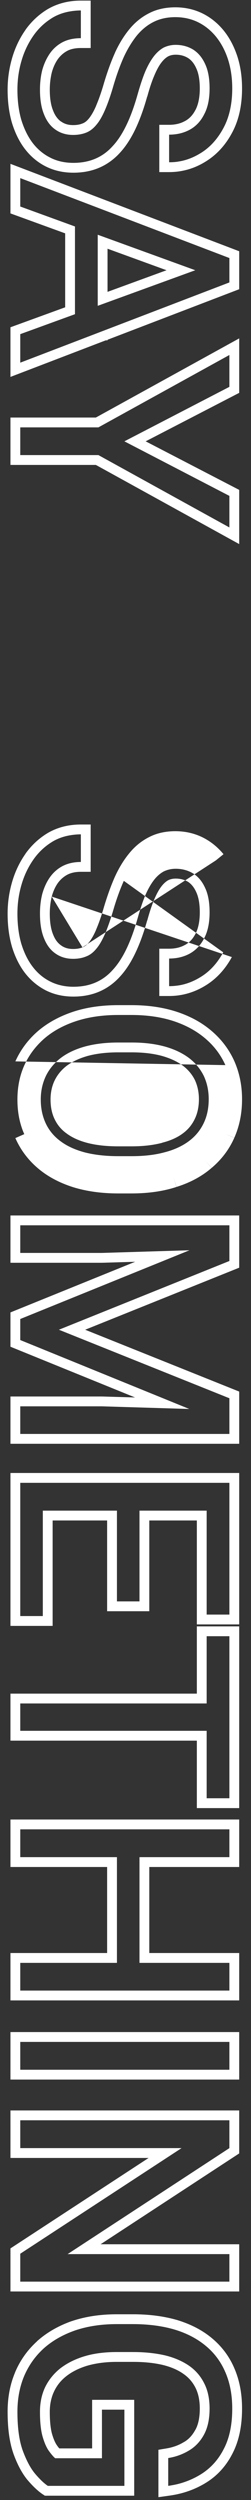 <svg width="15" height="149" viewBox="0 0 15 149" fill="none" xmlns="http://www.w3.org/2000/svg">
<rect x="0" y="0" width="15" height="149" fill="#333333" stroke="none"/>
<path fill-rule="evenodd" clip-rule="evenodd" d="M4.926 7.357H4.938C5.055 7.31 5.178 7.228 5.307 7.069L5.313 7.064C5.441 6.905 5.594 6.659 5.746 6.302V6.296C5.898 5.944 6.063 5.481 6.227 4.907C6.42 4.268 6.631 3.682 6.865 3.161V3.155C7.111 2.616 7.398 2.147 7.727 1.748C8.066 1.332 8.465 1.01 8.922 0.781C9.391 0.541 9.918 0.436 10.48 0.436C11.049 0.436 11.588 0.553 12.086 0.793C12.578 1.033 13 1.373 13.357 1.807C13.715 2.246 13.984 2.762 14.178 3.342C14.371 3.934 14.465 4.579 14.465 5.27C14.465 6.278 14.271 7.181 13.855 7.937C13.457 8.675 12.918 9.255 12.238 9.66C11.582 10.058 10.861 10.257 10.106 10.257H9.52V7.439H10.106C10.486 7.439 10.803 7.357 11.061 7.21H11.066C11.318 7.069 11.524 6.858 11.682 6.548L11.688 6.542C11.84 6.243 11.94 5.833 11.94 5.27C11.94 4.731 11.857 4.338 11.723 4.057C11.588 3.758 11.418 3.571 11.23 3.454C11.025 3.33 10.791 3.26 10.498 3.26C10.322 3.26 10.176 3.295 10.047 3.36C9.924 3.43 9.789 3.541 9.649 3.723C9.502 3.911 9.361 4.169 9.221 4.503C9.074 4.842 8.934 5.264 8.799 5.762H8.793C8.588 6.495 8.354 7.14 8.09 7.696C7.826 8.247 7.522 8.722 7.164 9.109C6.807 9.501 6.391 9.8 5.922 10C5.453 10.199 4.938 10.293 4.387 10.293C3.795 10.293 3.244 10.175 2.74 9.923C2.248 9.677 1.826 9.32 1.48 8.868C1.141 8.423 0.889 7.896 0.707 7.298C0.537 6.7 0.455 6.05 0.455 5.346C0.455 4.713 0.543 4.092 0.719 3.477C0.895 2.862 1.164 2.293 1.522 1.783V1.778C1.891 1.262 2.348 0.84 2.887 0.523H2.893L2.898 0.518C3.473 0.195 4.123 0.037 4.832 0.037H5.418V2.862H4.832C4.481 2.862 4.211 2.926 4.006 3.038C3.783 3.161 3.602 3.325 3.449 3.536C3.291 3.764 3.174 4.028 3.092 4.333C3.016 4.655 2.975 4.995 2.975 5.346C2.975 5.874 3.045 6.284 3.174 6.595C3.297 6.911 3.461 7.116 3.648 7.245H3.654C3.842 7.38 4.07 7.456 4.369 7.456C4.604 7.456 4.779 7.421 4.92 7.362L4.926 7.357ZM2.523 4.186C2.623 3.823 2.77 3.495 2.969 3.202C3.168 2.914 3.42 2.686 3.725 2.522C4.035 2.358 4.404 2.276 4.832 2.276V0.623C4.627 0.623 4.434 0.641 4.246 0.67C3.859 0.729 3.508 0.846 3.186 1.027C2.717 1.303 2.318 1.666 2.002 2.117C1.68 2.575 1.439 3.084 1.281 3.635C1.117 4.198 1.041 4.766 1.041 5.346C1.041 6.003 1.117 6.601 1.27 7.134C1.434 7.667 1.656 8.13 1.949 8.517C2.242 8.898 2.594 9.191 3.004 9.396C3.414 9.607 3.877 9.707 4.387 9.707C4.873 9.707 5.307 9.624 5.693 9.46C6.08 9.296 6.426 9.05 6.731 8.71C7.041 8.382 7.316 7.954 7.563 7.439C7.809 6.929 8.031 6.313 8.23 5.604C8.377 5.089 8.523 4.643 8.676 4.274C8.834 3.905 9.004 3.606 9.186 3.366C9.367 3.131 9.566 2.955 9.777 2.838C9.994 2.733 10.234 2.674 10.498 2.674C10.885 2.674 11.23 2.768 11.535 2.95C11.84 3.143 12.08 3.424 12.256 3.811C12.438 4.192 12.525 4.678 12.525 5.27C12.525 5.891 12.42 6.407 12.203 6.811C11.998 7.222 11.711 7.526 11.348 7.726C10.985 7.925 10.574 8.025 10.106 8.025V9.671C10.305 9.671 10.498 9.66 10.691 9.624C11.125 9.554 11.541 9.396 11.94 9.156C12.52 8.816 12.982 8.312 13.34 7.655C13.697 7.005 13.879 6.208 13.879 5.27C13.879 4.626 13.791 4.046 13.621 3.524C13.451 3.008 13.211 2.557 12.9 2.176C12.596 1.807 12.238 1.52 11.828 1.32C11.418 1.121 10.967 1.022 10.48 1.022C9.994 1.022 9.561 1.115 9.186 1.303C8.805 1.49 8.471 1.766 8.178 2.117C7.891 2.475 7.627 2.903 7.399 3.395C7.176 3.893 6.971 4.456 6.789 5.071C6.619 5.663 6.449 6.149 6.285 6.53C6.115 6.923 5.945 7.222 5.758 7.439C5.576 7.661 5.371 7.82 5.143 7.907C4.92 7.995 4.662 8.042 4.369 8.042C3.965 8.042 3.613 7.937 3.314 7.726C3.016 7.521 2.787 7.216 2.629 6.811C2.465 6.413 2.389 5.927 2.389 5.346C2.389 4.948 2.43 4.561 2.523 4.186ZM13.709 16.833L1.211 21.615V19.915L4.48 18.726V13.498L1.211 12.309V10.615L13.709 15.379V16.833ZM11.67 16.106L5.84 13.99V18.227L11.67 16.106ZM6.426 17.395L9.953 16.106L6.426 14.823V17.395ZM14.295 14.975L0.625 9.765V12.719L3.895 13.908V18.315L0.625 19.505V22.464L6.32 20.284H6.426V20.249L14.295 17.237V14.975ZM14.295 23.414L8.705 26.303L14.295 29.198V32.427L5.729 27.709H0.625V24.885H5.729L14.295 20.167V23.414ZM5.881 25.471H1.211V27.123H5.881L13.709 31.436V29.555L7.434 26.303L13.709 23.056V21.157L5.881 25.471ZM4.926 56.46H4.938C5.055 56.413 5.178 56.331 5.307 56.173L5.313 56.167C5.441 56.008 5.594 55.763 5.746 55.405V55.399C5.898 55.048 6.063 54.584 6.227 54.01C6.42 53.371 6.631 52.785 6.865 52.258C7.111 51.719 7.398 51.25 7.727 50.852C8.066 50.435 8.465 50.113 8.922 49.885C9.391 49.644 9.918 49.539 10.48 49.539C11.049 49.539 11.588 49.656 12.086 49.896C12.578 50.137 13 50.476 13.357 50.91L12.9 51.279L4.926 56.46ZM13.34 56.759C12.982 57.415 12.52 57.919 11.94 58.259C11.541 58.499 11.125 58.657 10.691 58.728C10.498 58.757 10.305 58.775 10.106 58.775V57.128C10.574 57.128 10.985 57.028 11.348 56.829C11.711 56.624 11.998 56.325 12.203 55.915C12.42 55.51 12.525 54.995 12.525 54.374C12.525 53.782 12.438 53.295 12.256 52.914C12.08 52.528 11.84 52.24 11.535 52.053C11.23 51.871 10.885 51.777 10.498 51.777C10.234 51.777 9.994 51.836 9.777 51.941C9.566 52.059 9.367 52.229 9.186 52.469C9.004 52.709 8.834 53.008 8.676 53.377C8.523 53.746 8.377 54.192 8.23 54.708C8.031 55.417 7.809 56.026 7.563 56.542C7.316 57.058 7.041 57.48 6.731 57.813C6.426 58.153 6.08 58.4 5.693 58.564C5.307 58.728 4.873 58.81 4.387 58.81C3.877 58.81 3.414 58.704 3.004 58.499C2.594 58.294 2.242 58.001 1.949 57.614C1.656 57.233 1.434 56.77 1.27 56.237C1.117 55.704 1.041 55.106 1.041 54.45C1.041 53.87 1.117 53.301 1.281 52.739C1.439 52.188 1.68 51.678 2.002 51.221C2.318 50.77 2.717 50.406 3.186 50.131C3.508 49.949 3.859 49.832 4.246 49.773C4.434 49.744 4.627 49.726 4.832 49.726V51.373C4.404 51.373 4.035 51.461 3.725 51.625C3.42 51.789 3.168 52.018 2.969 52.305C2.77 52.592 2.623 52.926 2.523 53.289C2.43 53.664 2.389 54.051 2.389 54.45C2.389 55.03 2.465 55.516 2.629 55.915C2.787 56.319 3.016 56.624 3.314 56.829C3.613 57.04 3.965 57.145 4.369 57.145C4.662 57.145 4.92 57.099 5.143 57.005C5.371 56.923 5.576 56.765 5.758 56.542C5.945 56.325 6.115 56.02 6.285 55.633C6.449 55.253 6.619 54.766 6.789 54.174C6.971 53.559 7.176 52.996 7.399 52.498L13.34 56.759ZM3.092 53.436C3.016 53.758 2.975 54.098 2.975 54.45C2.975 54.977 3.045 55.388 3.174 55.698C3.297 56.014 3.461 56.214 3.648 56.343L3.654 56.349C3.842 56.483 4.07 56.559 4.369 56.559C4.604 56.559 4.779 56.524 4.92 56.466L4.926 56.46L3.092 53.436ZM3.092 53.436C3.174 53.131 3.291 52.867 3.449 52.639C3.602 52.428 3.783 52.264 4.006 52.141C4.211 52.029 4.481 51.959 4.832 51.959H5.418V49.14H4.832C4.123 49.14 3.473 49.298 2.898 49.621H2.893L2.887 49.627C2.348 49.943 1.891 50.365 1.522 50.881V50.887C1.164 51.397 0.895 51.965 0.719 52.58C0.543 53.19 0.455 53.817 0.455 54.45C0.455 55.153 0.537 55.803 0.707 56.395V56.401C0.889 56.999 1.141 57.526 1.48 57.972C1.826 58.423 2.248 58.775 2.74 59.027C3.244 59.279 3.795 59.396 4.387 59.396C4.938 59.396 5.453 59.302 5.922 59.103C6.391 58.904 6.807 58.605 7.164 58.212C7.522 57.825 7.826 57.351 8.09 56.794C8.354 56.243 8.588 55.598 8.793 54.866H8.799C8.934 54.368 9.074 53.946 9.221 53.6C9.361 53.272 9.502 53.014 9.649 52.826C9.789 52.645 9.924 52.533 10.047 52.463C10.176 52.399 10.322 52.363 10.498 52.363C10.791 52.363 11.025 52.434 11.23 52.551C11.418 52.674 11.588 52.862 11.723 53.16C11.857 53.442 11.94 53.834 11.94 54.374C11.94 54.936 11.84 55.346 11.688 55.645L11.682 55.651C11.524 55.962 11.318 56.173 11.066 56.313H11.061C10.803 56.46 10.486 56.542 10.106 56.542H9.52V59.361H10.106C10.861 59.361 11.576 59.161 12.238 58.763C12.918 58.359 13.451 57.778 13.855 57.04L3.092 53.436ZM0.918 63.258C1.229 62.566 1.68 61.963 2.26 61.459L2.266 61.453C2.852 60.955 3.549 60.574 4.357 60.304C5.172 60.035 6.074 59.906 7.064 59.906H7.855C8.84 59.906 9.742 60.035 10.551 60.298C11.359 60.562 12.063 60.943 12.649 61.447C13.234 61.945 13.691 62.549 14.002 63.24C14.312 63.943 14.465 64.699 14.465 65.514C14.465 66.346 14.312 67.114 14.002 67.811V67.817L13.469 67.577L14.002 67.811C13.691 68.514 13.234 69.112 12.643 69.61H12.649L12.268 69.165L12.643 69.61C12.057 70.114 11.354 70.489 10.545 70.741C10.551 70.741 10.551 70.741 10.551 70.741L10.369 70.185L10.545 70.741C9.742 71.005 8.84 71.128 7.855 71.128H7.064C6.08 71.128 5.178 71.005 4.363 70.753C3.555 70.495 2.852 70.126 2.266 69.628C1.68 69.13 1.229 68.532 0.918 67.829L1.451 67.594C1.176 66.979 1.041 66.293 1.041 65.532C1.041 64.793 1.176 64.113 1.451 63.498C1.727 62.883 2.125 62.355 2.646 61.898C3.162 61.453 3.795 61.107 4.539 60.861C5.283 60.615 6.127 60.492 7.064 60.492H7.855C8.793 60.492 9.631 60.615 10.369 60.855C11.113 61.101 11.746 61.447 12.268 61.892C12.795 62.338 13.193 62.865 13.469 63.48L0.918 63.258ZM9.695 68.11V68.104C10.211 67.975 10.621 67.782 10.938 67.542C11.254 67.307 11.482 67.02 11.641 66.686C11.799 66.358 11.887 65.971 11.887 65.514C11.887 65.08 11.799 64.699 11.647 64.371C11.488 64.049 11.254 63.762 10.932 63.516C10.615 63.281 10.205 63.082 9.689 62.935C9.18 62.795 8.576 62.719 7.873 62.719H7.064C6.356 62.719 5.746 62.795 5.231 62.935L9.695 68.11ZM12.174 64.113C12.373 64.535 12.473 64.998 12.473 65.514C12.473 66.047 12.373 66.522 12.174 66.938C11.969 67.366 11.676 67.723 11.289 68.01C10.896 68.303 10.416 68.526 9.848 68.673C9.273 68.831 8.617 68.907 7.873 68.907H7.064C6.314 68.907 5.652 68.831 5.072 68.684C4.504 68.532 4.018 68.315 3.625 68.022C3.232 67.735 2.939 67.383 2.74 66.967C2.541 66.545 2.436 66.071 2.436 65.532C2.436 65.016 2.541 64.553 2.74 64.131C2.939 63.721 3.232 63.363 3.625 63.059C4.018 62.76 4.504 62.531 5.072 62.373C5.652 62.215 6.314 62.133 7.064 62.133H7.873C8.617 62.133 9.273 62.215 9.848 62.373C10.416 62.531 10.896 62.76 11.289 63.053C11.676 63.346 11.969 63.703 12.174 64.113ZM5.231 62.935C4.715 63.082 4.305 63.281 3.977 63.527C3.66 63.773 3.426 64.066 3.268 64.389C3.109 64.717 3.021 65.098 3.021 65.532C3.021 65.995 3.109 66.387 3.268 66.709C3.426 67.038 3.654 67.319 3.971 67.547C4.293 67.788 4.703 67.981 5.219 68.116C5.74 68.251 6.35 68.321 7.064 68.321H7.873C8.576 68.321 9.18 68.245 9.695 68.11L5.231 62.935ZM14.295 72.441H0.625V75.26H6.098L8.078 75.201L0.625 78.219V80.264L8.072 83.288L6.098 83.23H0.625V86.048H14.295V82.937L5.09 79.251L14.295 75.553V72.441ZM13.709 73.027H1.211V74.674H6.086L11.324 74.515L1.211 78.612V79.866L11.312 83.974L6.086 83.816H1.211V85.462H13.709V83.335L3.52 79.251L13.709 75.154V73.027ZM3.145 96.902H0.625V87.789H14.295V96.814H11.764V90.619H8.922V96.028H6.402V90.619H3.145V96.902ZM2.559 90.033V96.316H1.211V88.375H13.709V96.228H12.35V90.033H8.336V95.442H6.988V90.033H2.559ZM13.709 97.517H12.35V101.525H1.211V103.155H12.35V107.175H13.709V97.517ZM11.764 103.741H0.625V100.939H11.764V96.931H14.295V107.761H11.764V103.741ZM6.988 116.985V110.685H1.211V109.027H13.709V110.685H8.336V116.985H13.709V118.637H1.211V116.985H6.988ZM8.922 116.399H14.295V119.223H0.625V116.399H6.402V111.271H0.625V108.441H14.295V111.271H8.922V116.399ZM14.295 123.941H0.625V121.11H14.295V123.941ZM14.295 136.57H0.625V134.003L8.881 128.612H0.625V125.781H14.295V128.342L6.01 133.757H14.295V136.57ZM4.041 134.343L13.709 128.026V126.367H1.211V128.026H10.85L1.211 134.32V135.984H13.709V134.343H4.041ZM8.02 148.742H2.682L2.529 148.642C2.242 148.443 1.943 148.156 1.639 147.798L1.633 147.792C1.299 147.382 1.023 146.849 0.795 146.216V146.21C0.561 145.536 0.455 144.704 0.455 143.737C0.455 142.905 0.596 142.125 0.895 141.411V141.405C1.193 140.69 1.633 140.068 2.207 139.547V139.541C2.787 139.019 3.484 138.621 4.275 138.34H4.281C5.096 138.064 5.992 137.929 6.977 137.929H7.949C8.928 137.929 9.818 138.047 10.615 138.281C11.412 138.527 12.109 138.885 12.684 139.371C13.27 139.863 13.715 140.461 14.014 141.17C14.318 141.879 14.465 142.676 14.465 143.549C14.465 144.563 14.289 145.46 13.902 146.21C13.533 146.943 13.012 147.529 12.338 147.951C11.682 148.361 10.943 148.625 10.135 148.736L9.467 148.83V146.005L9.959 145.923C10.34 145.858 10.68 145.735 10.985 145.548H10.99C11.266 145.39 11.488 145.155 11.664 144.833L11.67 144.827C11.834 144.54 11.94 144.124 11.94 143.549C11.94 143.04 11.846 142.635 11.682 142.307C11.512 141.973 11.277 141.698 10.961 141.481C10.639 141.252 10.229 141.071 9.725 140.948C9.221 140.83 8.635 140.766 7.967 140.766H6.977C6.303 140.766 5.717 140.848 5.213 140.994C4.709 141.147 4.293 141.358 3.959 141.621C3.631 141.879 3.391 142.184 3.227 142.536C3.062 142.887 2.975 143.292 2.975 143.743C2.975 144.305 3.022 144.727 3.098 145.02C3.191 145.354 3.291 145.571 3.379 145.706C3.438 145.794 3.49 145.864 3.543 145.923H5.506V143.028H8.02V148.742ZM6.092 146.509H3.297C3.168 146.398 3.039 146.239 2.893 146.034C2.758 145.829 2.635 145.542 2.535 145.179C2.436 144.809 2.389 144.335 2.389 143.743C2.389 143.21 2.488 142.723 2.693 142.284C2.904 141.85 3.203 141.475 3.596 141.158C4 140.848 4.481 140.602 5.049 140.432C5.611 140.262 6.256 140.18 6.977 140.18H7.967C8.67 140.18 9.303 140.25 9.865 140.379C10.422 140.514 10.902 140.725 11.295 140.994C11.693 141.27 11.992 141.621 12.203 142.043C12.42 142.465 12.525 142.969 12.525 143.549C12.525 144.188 12.408 144.71 12.18 145.12C11.957 145.524 11.658 145.835 11.289 146.052C10.914 146.275 10.504 146.427 10.053 146.497V148.156C10.252 148.126 10.445 148.091 10.639 148.044C11.143 147.915 11.605 147.716 12.027 147.452C12.602 147.089 13.053 146.591 13.381 145.941C13.715 145.302 13.879 144.505 13.879 143.549C13.879 142.741 13.744 142.026 13.475 141.399C13.211 140.778 12.824 140.25 12.309 139.822C11.799 139.394 11.178 139.066 10.445 138.844C9.713 138.627 8.881 138.515 7.949 138.515H6.977C6.045 138.515 5.213 138.644 4.475 138.896C3.742 139.154 3.115 139.512 2.6 139.975C2.09 140.443 1.703 140.994 1.434 141.633C1.17 142.272 1.041 142.975 1.041 143.737C1.041 144.669 1.141 145.431 1.346 146.017C1.563 146.614 1.809 147.083 2.084 147.417C2.371 147.757 2.629 148.003 2.857 148.156H7.434V143.614H6.092V146.509ZM13.709 123.355V121.696H1.211V123.355H13.709Z" fill="white"/>
</svg>
